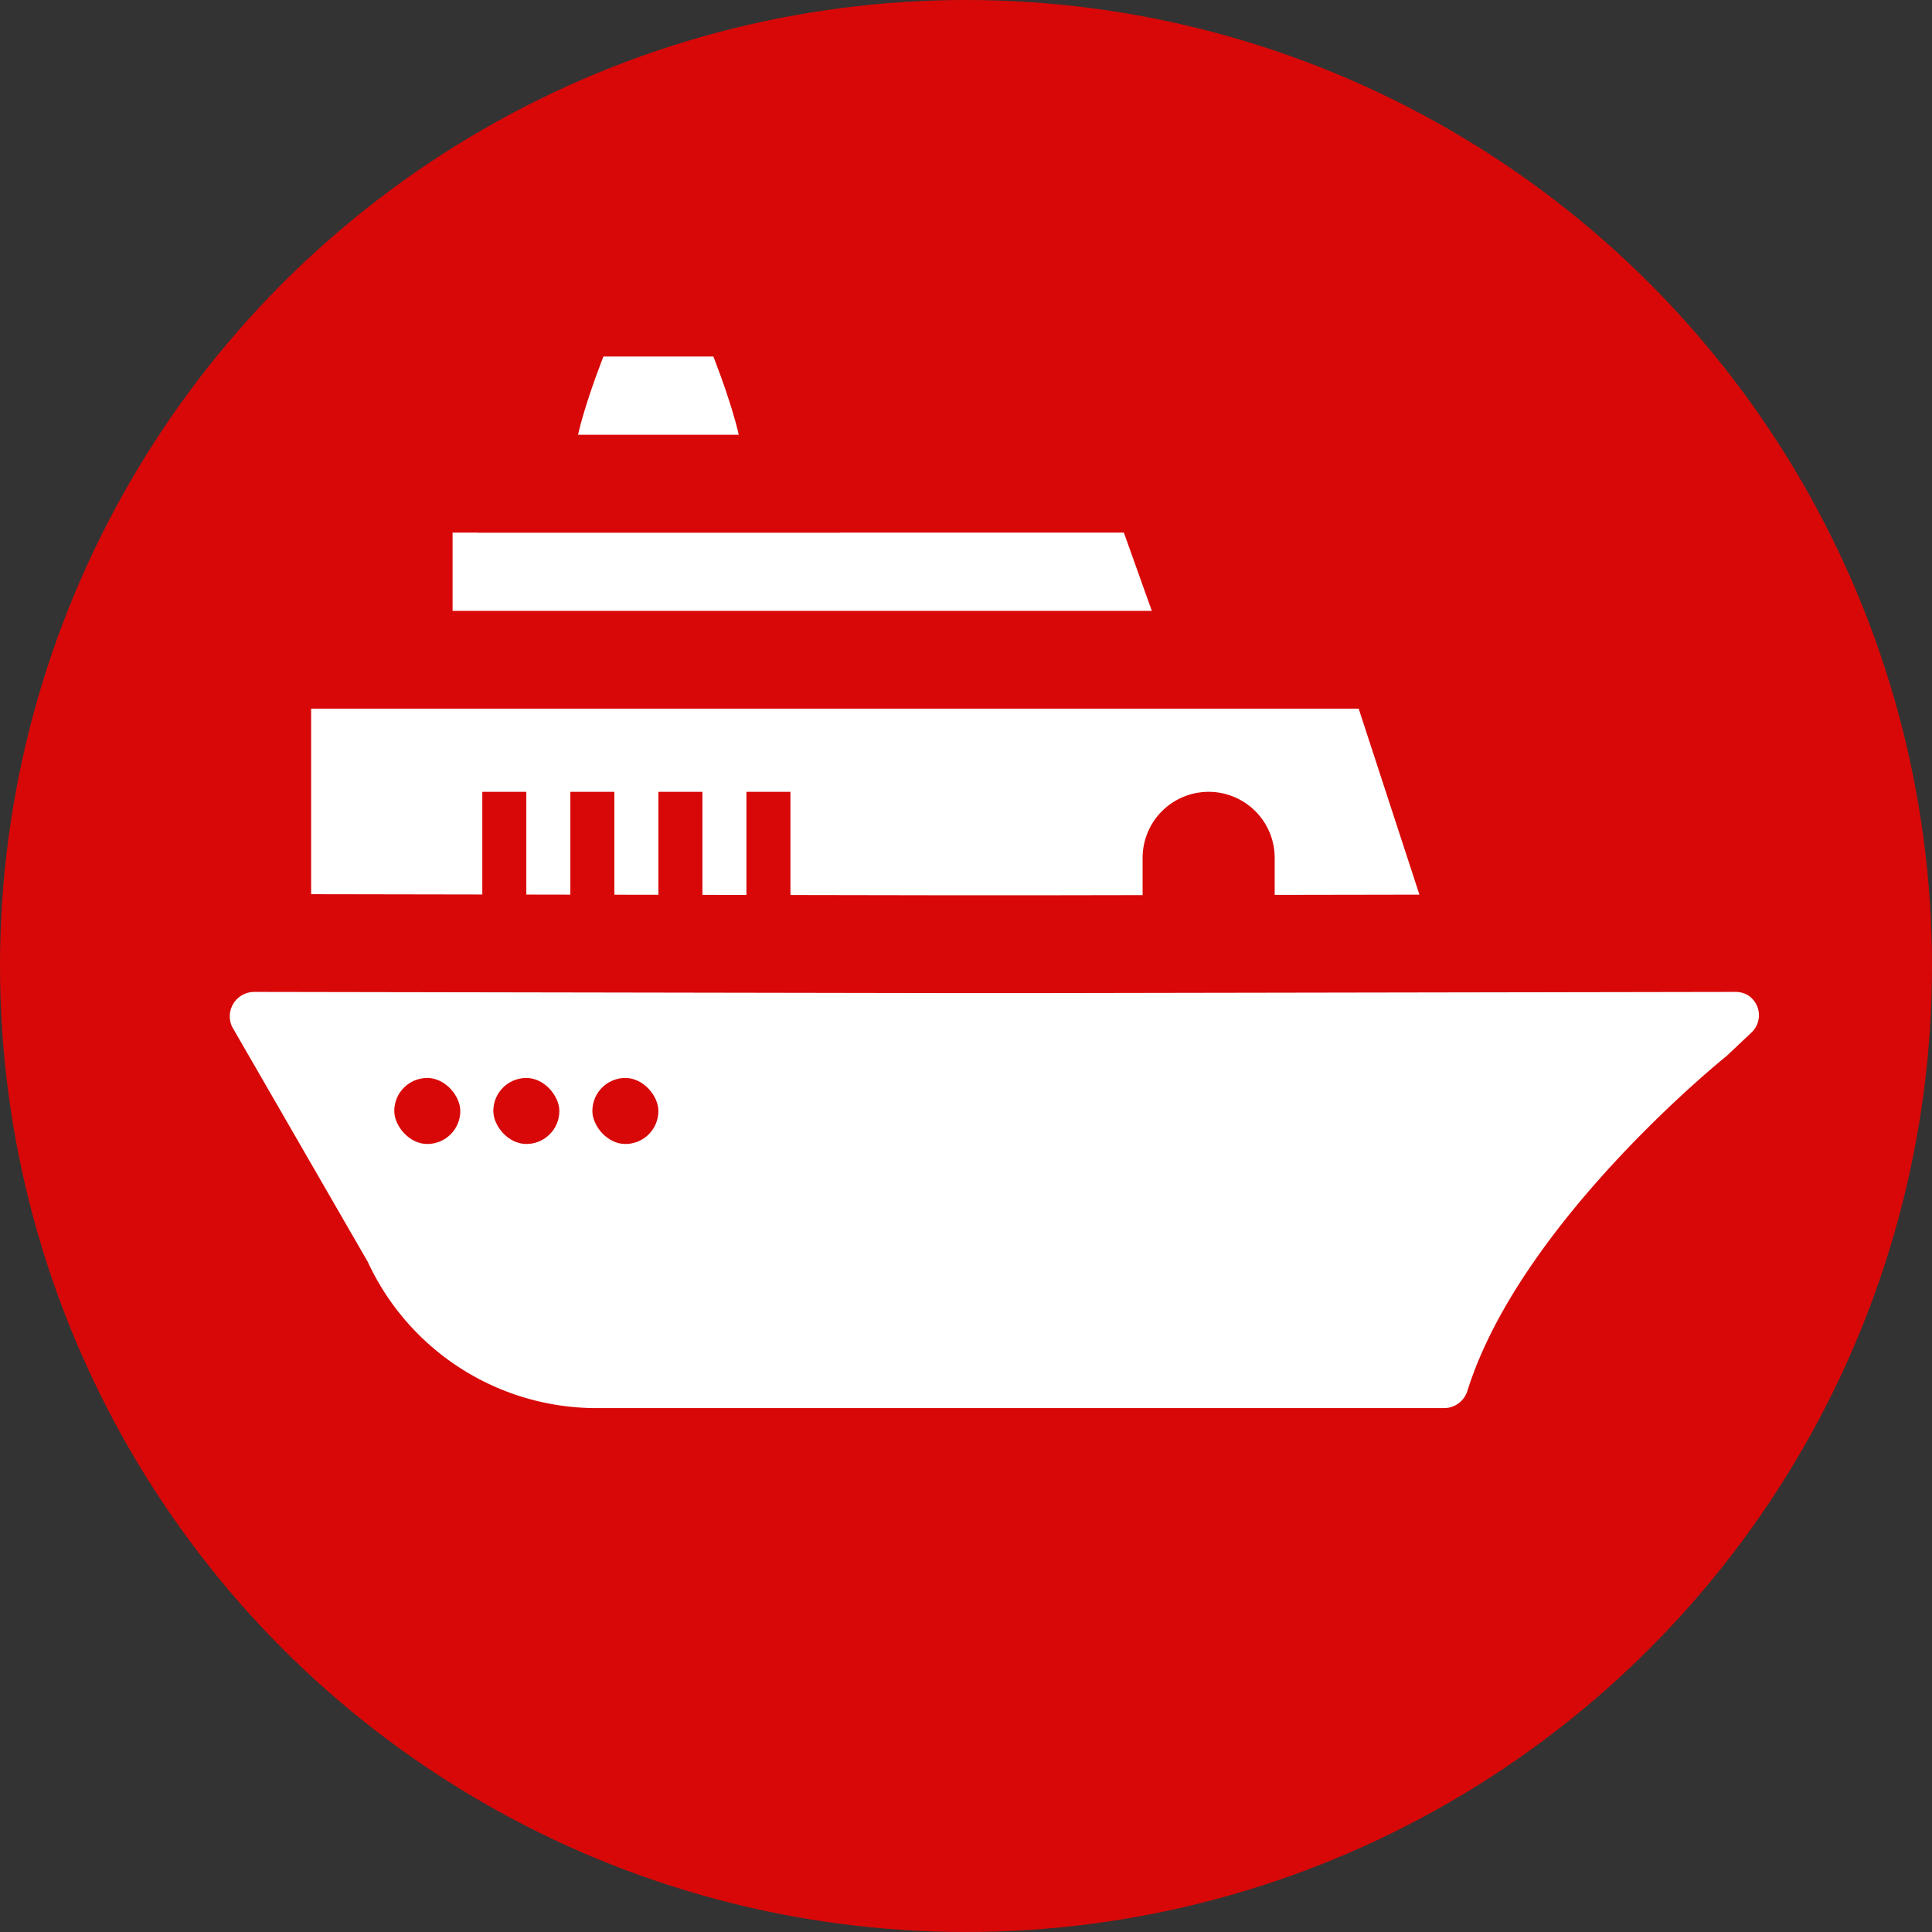 <svg xmlns="http://www.w3.org/2000/svg" viewBox="0 0 395 395"><rect x="0" y="0" width="395" height="395" fill="#333333" stroke="none"/><defs><style>.cls-1{fill:#d80808;}.cls-2,.cls-3{fill:#fff;}.cls-2{stroke:#d80808;stroke-miterlimit:10;stroke-width:20px;}</style></defs><title>Lv5</title><g id="Layer_2" data-name="Layer 2"><g id="All"><circle class="cls-1" cx="197.5" cy="197.5" r="197.5"/><polygon class="cls-2" points="256.11 152.89 236.82 98.89 82.53 98.89 82.53 161.89 256.11 152.89"/><polygon class="cls-2" points="305.61 197.89 285.04 134.89 53.61 134.89 53.61 215.89 305.61 197.89"/><path class="cls-3" d="M122,297.89a61.68,61.68,0,0,1-55.63-35.28l-27.77-48.1-.19-.41A15,15,0,0,1,52,192.8l1,0,141.4.24h18.18l141.39-.24c.32,0,.65,0,1,0a15,15,0,0,1,7.7,2.13,14.48,14.48,0,0,1,6.95,11,15.1,15.1,0,0,1-4.67,12.55l-5.33,5-.3.24c-.39.31-39.85,32.22-49.7,63.63a15,15,0,0,1-14.32,10.56Z"/><path class="cls-1" d="M354.87,202.8a4.93,4.93,0,0,1,2.54.7,4.86,4.86,0,0,1,.61,7.67l-5,4.72s-42.09,33.67-53,68.44a5,5,0,0,1-4.78,3.56H122A51.53,51.53,0,0,1,75.2,258L47.44,209.9A5,5,0,0,1,52,202.8l.56,0,141.79.24h18.21l141.79-.24a5.25,5.25,0,0,1,.56,0m0-20c-.42,0-.83,0-1.25,0l-141.14.24H194.31l-141.1-.24c-.42,0-.83,0-1.25,0a25,25,0,0,0-22.67,35.49l.38.82.45.79,27.35,47.36A71.71,71.71,0,0,0,122,307.89H295.2a24.92,24.92,0,0,0,23.86-17.57c7.45-23.75,36-50.51,46.41-58.82l.6-.48.57-.53,5-4.71a25.17,25.17,0,0,0,7.79-20.9,24.42,24.42,0,0,0-11.73-18.51,24.91,24.91,0,0,0-12.87-3.57Z"/><rect class="cls-1" x="98.61" y="161.89" width="9" height="27"/><rect class="cls-1" x="116.61" y="161.89" width="9" height="27"/><rect class="cls-1" x="134.61" y="161.89" width="9" height="27"/><rect class="cls-1" x="152.61" y="161.89" width="9" height="27"/><rect class="cls-1" x="121.11" y="220.39" width="13.5" height="13.5" rx="6.75"/><rect class="cls-1" x="100.86" y="220.39" width="13.5" height="13.5" rx="6.75"/><rect class="cls-1" x="80.61" y="220.39" width="13.5" height="13.5" rx="6.75"/><path class="cls-2" d="M152.61,62.89h-36c-9,21.6-9,28.8-9,28.8v7.2h54v-7.2S161.61,84.49,152.61,62.89Z"/><path class="cls-1" d="M247.11,161.89h0a13.5,13.5,0,0,1,13.5,13.5v13.5a0,0,0,0,1,0,0h-27a0,0,0,0,1,0,0v-13.5A13.5,13.5,0,0,1,247.11,161.89Z"/></g></g></svg>